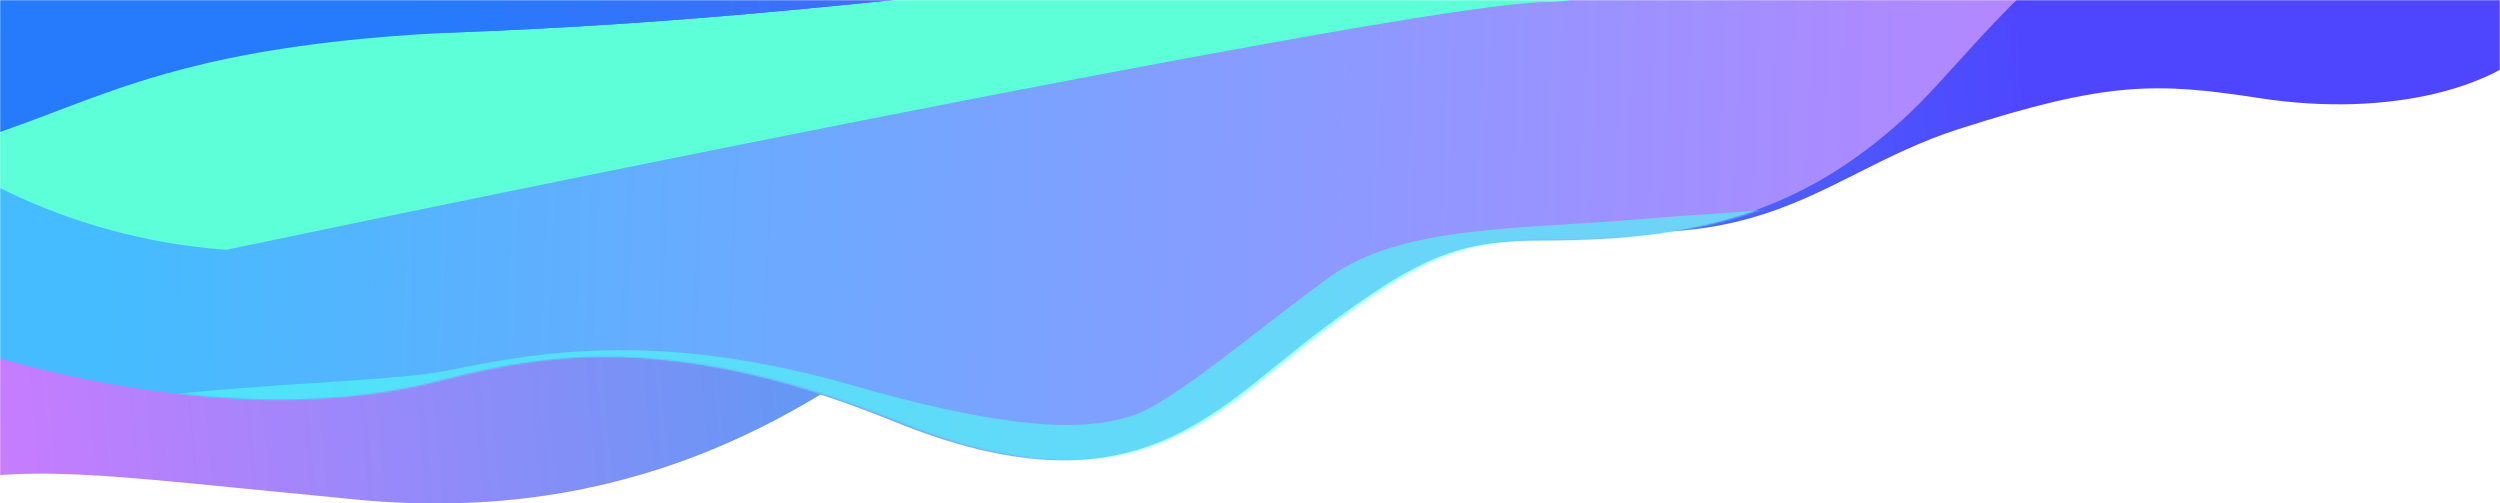 <svg width="1440" height="290" viewBox="0 0 1440 290" fill="none" xmlns="http://www.w3.org/2000/svg">
<g clip-path="url(#clip0_508_32213)">
<mask id="mask0_508_32213" style="mask-type:alpha" maskUnits="userSpaceOnUse" x="0" y="0" width="1440" height="332">
<path d="M1440 332L-4.24072e-05 332L-1.33828e-05 -1.11047e-05L1440 0L1440 332Z" fill="url(#paint0_linear_508_32213)"/>
</mask>
<g mask="url(#mask0_508_32213)">
<path d="M205.766 259.545C47.158 244.075 22.181 238.125 -51.503 252.405L-93.967 -400L1463.39 -400C1471.72 -227.054 1480.11 1.94 1463.39 22.001C1440.35 49.651 1377.35 68.205 1301.75 56.563C1242.51 47.44 1214.31 46.636 1128.21 74.338C1042.11 102.038 1011.95 163.161 836.452 116.919C660.955 70.677 575.147 154.457 519.236 195.157C463.325 235.857 364.375 275.015 205.766 259.545Z" fill="url(#paint1_linear_508_32213)"/>
<path d="M205.766 247.608C47.158 232.418 22.181 226.576 -51.503 240.597L-93.967 -400L1463.39 -400C1471.72 -230.184 1480.11 -22.482 1463.39 -2.785C1440.35 24.365 1377.35 42.584 1301.75 31.152C1242.51 22.194 1214.31 21.405 1128.21 48.605C1042.11 75.805 1011.95 135.821 836.452 90.416C660.955 45.011 575.147 144.421 519.236 184.385C463.325 224.348 364.375 262.798 205.766 247.608Z" fill="url(#paint2_linear_508_32213)"/>
<g filter="url(#filter0_f_508_32213)">
<path d="M205.766 247.071C47.158 229.478 22.181 222.711 -51.503 238.951L-93.967 -503L1463.39 -503C1471.72 -306.316 1480.11 -65.752 1463.39 -42.938C1440.35 -11.493 1377.35 9.609 1301.75 -3.631C1242.51 -14.007 1214.31 -14.921 1128.21 16.582C1042.11 48.086 1011.95 117.598 836.452 65.009C660.955 12.42 575.147 127.558 519.236 173.845C463.325 220.131 364.375 264.665 205.766 247.071Z" fill="url(#paint3_linear_508_32213)"/>
</g>
<path d="M205.842 287.799C47.194 272.605 22.21 266.762 -51.493 280.787L-93.967 -400L1463.78 -400C1472.11 -230.139 1468.28 -50.969 1451.56 -31.266C1428.51 -4.109 1365.5 14.115 1289.88 2.68C1230.62 -6.28 1202.42 -7.069 1116.3 20.137C1030.18 47.344 1050.7 94.413 824.465 61.96C598.231 29.506 575.316 155.999 519.39 195.973C463.465 235.947 364.49 302.993 205.842 287.799Z" fill="url(#paint4_linear_508_32213)"/>
<g filter="url(#filter1_f_508_32213)">
<path d="M202 61.329C150.3 72.726 51.824 79.979 -90.967 36.463L-90.967 -350L1447.73 -350L1470.94 -150.494C1511.58 -157.864 1493.23 -153.65 1471.12 -148.998L1470.94 -150.494C1451.25 -146.922 1417.71 -140.629 1364.02 -130.348C1158.45 -90.976 1102.22 -8.443 1051.36 32.543C993.505 79.168 934.419 -21.334 844.559 -21.334C795.183 -21.334 773.164 -3.945 712.847 36.463C652.53 76.871 606.985 130.748 469.118 81.015C331.251 31.282 253.7 49.932 202 61.329Z" fill="url(#paint5_linear_508_32213)"/>
</g>
<g filter="url(#filter2_f_508_32213)">
<path d="M203 79.889C151.3 91.413 52.824 98.746 -89.967 54.747L-89.967 -336L1448.73 -336L1471.51 -101.692C1512.7 -104.505 1494.3 -100.231 1472.12 -95.51L1471.51 -101.692C1451.77 -100.343 1418.32 -97.366 1365.02 -92.027C1155.64 -71.054 1119.89 -25.567 1069.03 15.874C1011.17 63.015 935.419 6.559 845.559 6.559C796.183 6.559 774.164 13.892 713.847 54.748C653.53 95.603 607.985 150.077 470.118 99.793C332.251 49.51 254.7 68.366 203 79.889Z" fill="url(#paint6_linear_508_32213)"/>
</g>
<g filter="url(#filter3_f_508_32213)">
<path d="M255.185 76.45C203.452 88.099 104.914 95.513 -37.967 51.032L-37.967 -344L1501.7 -344L1524.94 -123.127C1565.58 -130.658 1547.22 -126.351 1525.1 -121.596L1524.94 -123.127C1505.24 -119.477 1471.67 -113.044 1417.94 -102.533C1212.24 -62.288 1155.97 -35.344 1105.08 6.551C1047.19 54.209 988.065 2.315 898.149 2.315C848.742 2.315 826.709 9.728 766.354 51.032C705.999 92.335 660.425 147.407 522.471 96.572C384.517 45.737 306.918 64.8 255.185 76.45Z" fill="url(#paint7_linear_508_32213)"/>
</g>
<path d="M247.146 220.332C195.437 233.198 96.945 241.385 -45.87 192.261L-45.87 -375L1493.08 -375L1516.29 -149.784C1556.94 -158.104 1538.58 -153.347 1516.47 -148.095L1516.29 -149.784C1496.6 -145.752 1463.05 -138.649 1409.36 -127.042C1203.76 -82.597 1147.51 22.015 1096.64 68.283C1038.78 120.915 979.684 138.46 889.81 138.46C840.425 138.46 818.403 146.647 758.076 192.262C697.75 237.876 652.197 298.696 514.307 242.555C376.417 186.414 298.854 207.466 247.146 220.332Z" fill="url(#paint8_linear_508_32213)"/>
<mask id="mask1_508_32213" style="mask-type:alpha" maskUnits="userSpaceOnUse" x="-44" y="-375" width="1587" height="641">
<path d="M249.405 220.336C197.697 233.202 99.204 241.389 -43.61 192.265L-43.61 -374.996L1495.34 -374.996L1518.55 -149.78C1559.2 -158.1 1540.84 -153.343 1518.73 -148.091L1518.55 -149.78C1498.86 -145.748 1465.31 -138.645 1411.62 -127.038C1206.01 -82.593 1149.77 22.018 1098.9 68.287C1041.04 120.919 981.943 138.464 892.069 138.464C842.685 138.464 820.662 146.651 760.336 192.265C700.009 237.88 654.456 298.7 516.566 242.559C378.677 186.417 301.114 207.47 249.405 220.336Z" fill="url(#paint9_linear_508_32213)"/>
</mask>
<g mask="url(#mask1_508_32213)">
<g opacity="0.6" filter="url(#filter4_f_508_32213)">
<path d="M260.096 213.012C195.732 226.601 -35.003 214.8 -54.575 292.754L690.322 361.41L1116.78 117.18L1103.99 95.725C1066.97 122.186 1001 121.256 945.898 126.119C877.016 132.198 807.382 129.338 765.602 159.732C723.821 190.127 675.642 231.607 653.058 239.116C630.474 246.625 593.587 251.274 492.335 222.31C391.083 193.345 324.46 199.424 260.096 213.012Z" fill="#4EFFF4"/>
</g>
</g>
<path d="M1262.37 -97.75C1086.01 -59.911 895.385 -77.24 674.588 -54.034C453.792 -30.829 384.301 -20.643 218.546 -20.004C52.791 -19.365 3.427 -4.757 -74.891 16.719C-153.209 38.194 -28.116 -127.634 -28.116 -127.634L1279.8 -109.789L1262.37 -97.75Z" fill="url(#paint10_linear_508_32213)"/>
<g filter="url(#filter5_f_508_32213)">
<path d="M-58.338 68.793C-36.256 90.844 32.375 136.735 130.239 143.886C357.334 96.328 827.258 1.21 890.192 1.21C968.86 1.21 994.078 -104.635 930.467 -104.635C866.855 -104.635 700.109 -107.496 672.256 -104.635C644.402 -101.774 427.595 -39.912 353.068 -13.451C278.541 13.01 226.221 19.089 103.891 15.871C6.027 13.296 -45.038 50.08 -58.338 68.793Z" fill="#5CFFD8"/>
</g>
<g filter="url(#filter6_f_508_32213)">
<path d="M1330.87 -50.777C1242.17 -51.495 963.995 -29.473 712.409 -20.89C491.612 2.316 406.428 13.293 253.929 19.021C88.174 19.661 32.721 45.591 -45.597 67.067C-123.915 88.542 7.268 -88.609 7.268 -88.609L1348.3 -62.816L1330.87 -50.777Z" fill="url(#paint11_linear_508_32213)"/>
</g>
<g filter="url(#filter7_f_508_32213)">
<path d="M1332.12 -49.453C1243.42 -50.171 1059.91 -40.872 712.409 -20.889C491.612 2.317 406.427 13.293 253.929 19.022C87.115 27.967 50.778 63.099 -27.54 84.574C-105.857 106.05 7.268 -88.608 7.268 -88.608L1328.18 -96.605L1332.12 -49.453Z" fill="url(#paint12_linear_508_32213)"/>
</g>
<g filter="url(#filter8_f_508_32213)">
<path d="M1364.26 -33.907C1275.56 -34.626 1031.8 -77.871 684.296 -57.888C463.5 -34.682 313.619 -41.4 161.12 -35.671C-5.693 -26.726 -18.525 14.939 -96.842 36.414C-175.16 57.89 -85.541 -143.301 -85.541 -143.301L1225.64 -143.167L1364.26 -33.907Z" fill="#2100EE"/>
</g>
</g>
</g>
<defs>
<filter id="filter0_f_508_32213" x="-123.967" y="-533" width="1627" height="814" filterUnits="userSpaceOnUse" color-interpolation-filters="sRGB">
<feFlood flood-opacity="0" result="BackgroundImageFix"/>
<feBlend mode="normal" in="SourceGraphic" in2="BackgroundImageFix" result="shape"/>
<feGaussianBlur stdDeviation="15" result="effect1_foregroundBlur_508_32213"/>
</filter>
<filter id="filter1_f_508_32213" x="-149.858" y="-408.891" width="1703.78" height="568.781" filterUnits="userSpaceOnUse" color-interpolation-filters="sRGB">
<feFlood flood-opacity="0" result="BackgroundImageFix"/>
<feBlend mode="normal" in="SourceGraphic" in2="BackgroundImageFix" result="shape"/>
<feGaussianBlur stdDeviation="29.445" result="effect1_foregroundBlur_508_32213"/>
</filter>
<filter id="filter2_f_508_32213" x="-246.317" y="-492.35" width="1898.7" height="768.7" filterUnits="userSpaceOnUse" color-interpolation-filters="sRGB">
<feFlood flood-opacity="0" result="BackgroundImageFix"/>
<feBlend mode="normal" in="SourceGraphic" in2="BackgroundImageFix" result="shape"/>
<feGaussianBlur stdDeviation="78.175" result="effect1_foregroundBlur_508_32213"/>
</filter>
<filter id="filter3_f_508_32213" x="-149.205" y="-455.238" width="1809.48" height="683.476" filterUnits="userSpaceOnUse" color-interpolation-filters="sRGB">
<feFlood flood-opacity="0" result="BackgroundImageFix"/>
<feBlend mode="normal" in="SourceGraphic" in2="BackgroundImageFix" result="shape"/>
<feGaussianBlur stdDeviation="55.619" result="effect1_foregroundBlur_508_32213"/>
</filter>
<filter id="filter4_f_508_32213" x="-122.575" y="27.725" width="1307.36" height="401.685" filterUnits="userSpaceOnUse" color-interpolation-filters="sRGB">
<feFlood flood-opacity="0" result="BackgroundImageFix"/>
<feBlend mode="normal" in="SourceGraphic" in2="BackgroundImageFix" result="shape"/>
<feGaussianBlur stdDeviation="34" result="effect1_foregroundBlur_508_32213"/>
</filter>
<filter id="filter5_f_508_32213" x="-258.338" y="-305.906" width="1424.8" height="649.792" filterUnits="userSpaceOnUse" color-interpolation-filters="sRGB">
<feFlood flood-opacity="0" result="BackgroundImageFix"/>
<feBlend mode="normal" in="SourceGraphic" in2="BackgroundImageFix" result="shape"/>
<feGaussianBlur stdDeviation="100" result="effect1_foregroundBlur_508_32213"/>
</filter>
<filter id="filter6_f_508_32213" x="-112.345" y="-130.42" width="1502.46" height="241.103" filterUnits="userSpaceOnUse" color-interpolation-filters="sRGB">
<feFlood flood-opacity="0" result="BackgroundImageFix"/>
<feBlend mode="normal" in="SourceGraphic" in2="BackgroundImageFix" result="shape"/>
<feGaussianBlur stdDeviation="20.905" result="effect1_foregroundBlur_508_32213"/>
</filter>
<filter id="filter7_f_508_32213" x="-148.429" y="-189.876" width="1573.82" height="369.375" filterUnits="userSpaceOnUse" color-interpolation-filters="sRGB">
<feFlood flood-opacity="0" result="BackgroundImageFix"/>
<feBlend mode="normal" in="SourceGraphic" in2="BackgroundImageFix" result="shape"/>
<feGaussianBlur stdDeviation="46.635" result="effect1_foregroundBlur_508_32213"/>
</filter>
<filter id="filter8_f_508_32213" x="-357.296" y="-371.653" width="1949.9" height="638.025" filterUnits="userSpaceOnUse" color-interpolation-filters="sRGB">
<feFlood flood-opacity="0" result="BackgroundImageFix"/>
<feBlend mode="normal" in="SourceGraphic" in2="BackgroundImageFix" result="shape"/>
<feGaussianBlur stdDeviation="114.176" result="effect1_foregroundBlur_508_32213"/>
</filter>
<linearGradient id="paint0_linear_508_32213" x1="1400.75" y1="282.931" x2="46.105" y2="317.497" gradientUnits="userSpaceOnUse">
<stop stop-color="#38669F"/>
<stop offset="0.365" stop-color="#903080"/>
<stop offset="1" stop-color="#3D4184"/>
</linearGradient>
<linearGradient id="paint1_linear_508_32213" x1="-64.779" y1="45.805" x2="1162.29" y2="-70.183" gradientUnits="userSpaceOnUse">
<stop stop-color="#D179FF"/>
<stop offset="0.531" stop-color="#46A0F1"/>
<stop offset="1" stop-color="#4E45FF"/>
</linearGradient>
<linearGradient id="paint2_linear_508_32213" x1="-64.779" y1="37.736" x2="1161.89" y2="-80.351" gradientUnits="userSpaceOnUse">
<stop stop-color="#D179FF"/>
<stop offset="0.531" stop-color="#46A0F1"/>
<stop offset="1" stop-color="#4E45FF"/>
</linearGradient>
<linearGradient id="paint3_linear_508_32213" x1="-64.779" y1="3.994" x2="1164.76" y2="-98.201" gradientUnits="userSpaceOnUse">
<stop stop-color="#D179FF"/>
<stop offset="0.531" stop-color="#46A0F1"/>
<stop offset="1" stop-color="#4E45FF"/>
</linearGradient>
<linearGradient id="paint4_linear_508_32213" x1="-64.872" y1="63.96" x2="1159.18" y2="-46.86" gradientUnits="userSpaceOnUse">
<stop stop-color="#D179FF"/>
<stop offset="0.531" stop-color="#46A0F1"/>
<stop offset="1" stop-color="#4E45FF"/>
</linearGradient>
<linearGradient id="paint5_linear_508_32213" x1="-61.424" y1="31.283" x2="1176.14" y2="-107.151" gradientUnits="userSpaceOnUse">
<stop stop-color="#CD2F8D"/>
<stop offset="0.536" stop-color="#F72D55"/>
<stop offset="1" stop-color="#FF974D"/>
</linearGradient>
<linearGradient id="paint6_linear_508_32213" x1="1395.21" y1="38.841" x2="20.861" y2="-37.701" gradientUnits="userSpaceOnUse">
<stop stop-color="#D079FF"/>
<stop offset="1" stop-color="#45BCFF"/>
</linearGradient>
<linearGradient id="paint7_linear_508_32213" x1="1448.14" y1="34.951" x2="72.845" y2="-40.861" gradientUnits="userSpaceOnUse">
<stop stop-color="#D079FF"/>
<stop offset="1" stop-color="#45BCFF"/>
</linearGradient>
<linearGradient id="paint8_linear_508_32213" x1="1439.55" y1="151.188" x2="62.881" y2="96.56" gradientUnits="userSpaceOnUse">
<stop stop-color="#D079FF"/>
<stop offset="1" stop-color="#45BCFF"/>
</linearGradient>
<linearGradient id="paint9_linear_508_32213" x1="1441.81" y1="151.192" x2="65.141" y2="96.564" gradientUnits="userSpaceOnUse">
<stop stop-color="#D079FF"/>
<stop offset="1" stop-color="#45BCFF"/>
</linearGradient>
<linearGradient id="paint10_linear_508_32213" x1="1280.14" y1="-52.765" x2="191.408" y2="-118.42" gradientUnits="userSpaceOnUse">
<stop stop-color="#9643FF"/>
<stop offset="1" stop-color="#257BFC"/>
</linearGradient>
<linearGradient id="paint11_linear_508_32213" x1="1348.69" y1="-4.295" x2="229.48" y2="-71.125" gradientUnits="userSpaceOnUse">
<stop stop-color="#9643FF"/>
<stop offset="1" stop-color="#257BFC"/>
</linearGradient>
<linearGradient id="paint12_linear_508_32213" x1="1344.87" y1="-21.863" x2="260.098" y2="-172.351" gradientUnits="userSpaceOnUse">
<stop stop-color="#9643FF"/>
<stop offset="1" stop-color="#257BFC"/>
</linearGradient>
<clipPath id="clip0_508_32213">
<rect width="1440" height="290" fill="white"/>
</clipPath>
</defs>
</svg>
